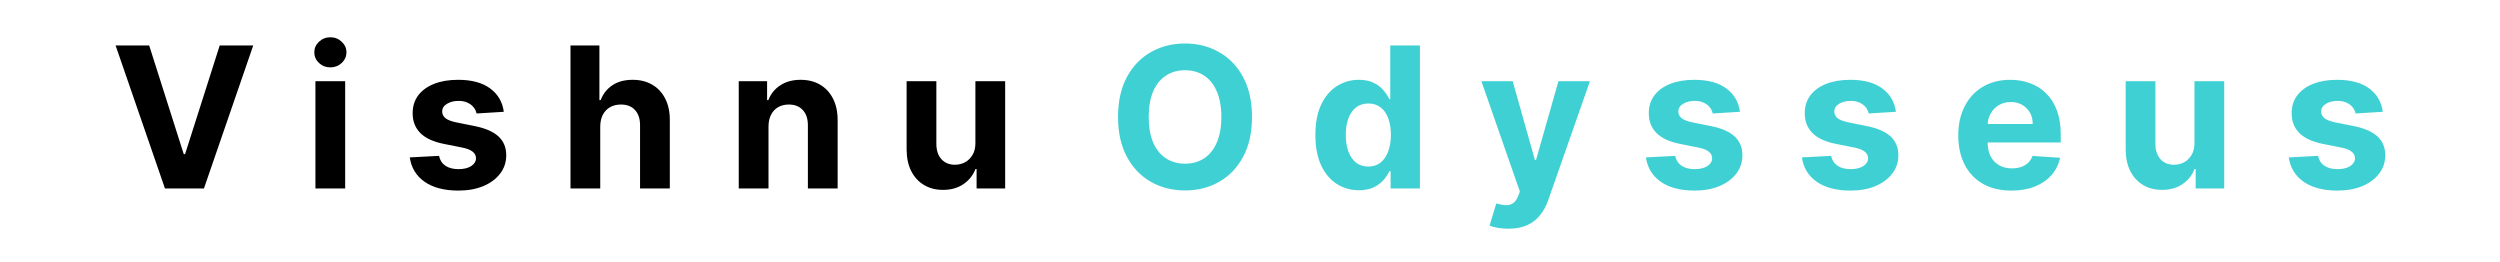 <!-- <svg width="175" height="30" viewBox="0 0 175 19" fill="none" xmlns="http://www.w3.org/2000/svg">
<path d="M10.688 9.36C11.664 9.568 12.448 10.056 13.04 10.824C13.632 11.576 13.928 12.44 13.928 13.416C13.928 14.824 13.432 15.944 12.44 16.776C11.464 17.592 10.096 18 8.336 18H0.488V1.152H8.072C9.784 1.152 11.12 1.544 12.08 2.328C13.056 3.112 13.544 4.176 13.544 5.52C13.544 6.512 13.28 7.336 12.752 7.992C12.24 8.648 11.552 9.104 10.688 9.36ZM4.592 7.968H7.28C7.952 7.968 8.464 7.824 8.816 7.536C9.184 7.232 9.368 6.792 9.368 6.216C9.368 5.64 9.184 5.2 8.816 4.896C8.464 4.592 7.952 4.44 7.28 4.44H4.592V7.968ZM7.616 14.688C8.304 14.688 8.832 14.536 9.2 14.232C9.584 13.912 9.776 13.456 9.776 12.864C9.776 12.272 9.576 11.808 9.176 11.472C8.792 11.136 8.256 10.968 7.568 10.968H4.592V14.688H7.616ZM20.2923 11.28C20.2923 9.904 20.5483 8.696 21.0603 7.656C21.5883 6.616 22.3003 5.816 23.1963 5.256C24.0923 4.696 25.0923 4.416 26.1963 4.416C27.1403 4.416 27.9643 4.608 28.6683 4.992C29.3883 5.376 29.9403 5.88 30.3243 6.504V4.608H34.4283V18H30.3243V16.104C29.9243 16.728 29.3643 17.232 28.6443 17.616C27.9403 18 27.1163 18.192 26.1723 18.192C25.0843 18.192 24.0923 17.912 23.1963 17.352C22.3003 16.776 21.5883 15.968 21.0603 14.928C20.5483 13.872 20.2923 12.656 20.2923 11.28ZM30.3243 11.304C30.3243 10.28 30.0363 9.472 29.4603 8.88C28.9003 8.288 28.2123 7.992 27.3963 7.992C26.5803 7.992 25.8843 8.288 25.3083 8.88C24.7483 9.456 24.4683 10.256 24.4683 11.28C24.4683 12.304 24.7483 13.12 25.3083 13.728C25.8843 14.32 26.5803 14.616 27.3963 14.616C28.2123 14.616 28.9003 14.32 29.4603 13.728C30.0363 13.136 30.3243 12.328 30.3243 11.304ZM41.3814 11.304C41.3814 9.912 41.6614 8.696 42.2214 7.656C42.7974 6.616 43.5894 5.816 44.5974 5.256C45.6214 4.696 46.7894 4.416 48.1014 4.416C49.7814 4.416 51.1814 4.856 52.3014 5.736C53.4374 6.616 54.1814 7.856 54.5334 9.456H50.1654C49.7974 8.432 49.0854 7.92 48.0294 7.92C47.2774 7.92 46.6774 8.216 46.2294 8.808C45.7814 9.384 45.5574 10.216 45.5574 11.304C45.5574 12.392 45.7814 13.232 46.2294 13.824C46.6774 14.4 47.2774 14.688 48.0294 14.688C49.0854 14.688 49.7974 14.176 50.1654 13.152H54.5334C54.1814 14.72 53.4374 15.952 52.3014 16.848C51.1654 17.744 49.7654 18.192 48.1014 18.192C46.7894 18.192 45.6214 17.912 44.5974 17.352C43.5894 16.792 42.7974 15.992 42.2214 14.952C41.6614 13.912 41.3814 12.696 41.3814 11.304ZM69.7126 18L65.6326 12.384V18H61.5286V0.24H65.6326V10.056L69.6886 4.608H74.7526L69.1846 11.328L74.8006 18H69.7126Z" fill="#222222"/>
<path d="M89.7566 18L86.2526 11.64H85.2686V18H81.1646V1.152H88.0526C89.3806 1.152 90.5086 1.384 91.4366 1.848C92.3806 2.312 93.0846 2.952 93.5486 3.768C94.0126 4.568 94.2446 5.464 94.2446 6.456C94.2446 7.576 93.9246 8.576 93.2846 9.456C92.6606 10.336 91.7326 10.96 90.5006 11.328L94.3886 18H89.7566ZM85.2686 8.736H87.8126C88.5646 8.736 89.1246 8.552 89.4926 8.184C89.8766 7.816 90.0686 7.296 90.0686 6.624C90.0686 5.984 89.8766 5.48 89.4926 5.112C89.1246 4.744 88.5646 4.56 87.8126 4.56H85.2686V8.736ZM107.717 18.192C106.405 18.192 105.221 17.912 104.165 17.352C103.125 16.792 102.301 15.992 101.693 14.952C101.101 13.912 100.805 12.696 100.805 11.304C100.805 9.928 101.109 8.72 101.717 7.68C102.325 6.624 103.157 5.816 104.213 5.256C105.269 4.696 106.453 4.416 107.765 4.416C109.077 4.416 110.261 4.696 111.317 5.256C112.373 5.816 113.205 6.624 113.813 7.68C114.421 8.72 114.725 9.928 114.725 11.304C114.725 12.68 114.413 13.896 113.789 14.952C113.181 15.992 112.341 16.792 111.269 17.352C110.213 17.912 109.029 18.192 107.717 18.192ZM107.717 14.64C108.501 14.64 109.165 14.352 109.709 13.776C110.269 13.2 110.549 12.376 110.549 11.304C110.549 10.232 110.277 9.408 109.733 8.832C109.205 8.256 108.549 7.968 107.765 7.968C106.965 7.968 106.301 8.256 105.773 8.832C105.245 9.392 104.981 10.216 104.981 11.304C104.981 12.376 105.237 13.2 105.749 13.776C106.277 14.352 106.933 14.64 107.717 14.64ZM120.886 11.28C120.886 9.904 121.142 8.696 121.654 7.656C122.182 6.616 122.894 5.816 123.79 5.256C124.686 4.696 125.686 4.416 126.79 4.416C127.734 4.416 128.558 4.608 129.262 4.992C129.982 5.376 130.534 5.88 130.918 6.504V4.608H135.022V18H130.918V16.104C130.518 16.728 129.958 17.232 129.238 17.616C128.534 18 127.71 18.192 126.766 18.192C125.678 18.192 124.686 17.912 123.79 17.352C122.894 16.776 122.182 15.968 121.654 14.928C121.142 13.872 120.886 12.656 120.886 11.28ZM130.918 11.304C130.918 10.28 130.63 9.472 130.054 8.88C129.494 8.288 128.806 7.992 127.99 7.992C127.174 7.992 126.478 8.288 125.902 8.88C125.342 9.456 125.062 10.256 125.062 11.28C125.062 12.304 125.342 13.12 125.902 13.728C126.478 14.32 127.174 14.616 127.99 14.616C128.806 14.616 129.494 14.32 130.054 13.728C130.63 13.136 130.918 12.328 130.918 11.304ZM141.975 11.28C141.975 9.904 142.231 8.696 142.743 7.656C143.271 6.616 143.983 5.816 144.879 5.256C145.775 4.696 146.775 4.416 147.879 4.416C148.759 4.416 149.559 4.6 150.279 4.968C151.015 5.336 151.591 5.832 152.007 6.456V0.24H156.111V18H152.007V16.08C151.623 16.72 151.071 17.232 150.351 17.616C149.647 18 148.823 18.192 147.879 18.192C146.775 18.192 145.775 17.912 144.879 17.352C143.983 16.776 143.271 15.968 142.743 14.928C142.231 13.872 141.975 12.656 141.975 11.28ZM152.007 11.304C152.007 10.28 151.719 9.472 151.143 8.88C150.583 8.288 149.895 7.992 149.079 7.992C148.263 7.992 147.567 8.288 146.991 8.88C146.431 9.456 146.151 10.256 146.151 11.28C146.151 12.304 146.431 13.12 146.991 13.728C147.567 14.32 148.263 14.616 149.079 14.616C149.895 14.616 150.583 14.32 151.143 13.728C151.719 13.136 152.007 12.328 152.007 11.304ZM169.328 18.192C168.16 18.192 167.12 17.992 166.208 17.592C165.296 17.192 164.576 16.648 164.048 15.96C163.52 15.256 163.224 14.472 163.16 13.608H167.216C167.264 14.072 167.48 14.448 167.864 14.736C168.248 15.024 168.72 15.168 169.28 15.168C169.792 15.168 170.184 15.072 170.456 14.88C170.744 14.672 170.888 14.408 170.888 14.088C170.888 13.704 170.688 13.424 170.288 13.248C169.888 13.056 169.24 12.848 168.344 12.624C167.384 12.4 166.584 12.168 165.944 11.928C165.304 11.672 164.752 11.28 164.288 10.752C163.824 10.208 163.592 9.48 163.592 8.568C163.592 7.8 163.8 7.104 164.216 6.48C164.648 5.84 165.272 5.336 166.088 4.968C166.92 4.6 167.904 4.416 169.04 4.416C170.72 4.416 172.04 4.832 173 5.664C173.976 6.496 174.536 7.6 174.68 8.976H170.888C170.824 8.512 170.616 8.144 170.264 7.872C169.928 7.6 169.48 7.464 168.92 7.464C168.44 7.464 168.072 7.56 167.816 7.752C167.56 7.928 167.432 8.176 167.432 8.496C167.432 8.88 167.632 9.168 168.032 9.36C168.448 9.552 169.088 9.744 169.952 9.936C170.944 10.192 171.752 10.448 172.376 10.704C173 10.944 173.544 11.344 174.008 11.904C174.488 12.448 174.736 13.184 174.752 14.112C174.752 14.896 174.528 15.6 174.08 16.224C173.648 16.832 173.016 17.312 172.184 17.664C171.368 18.016 170.416 18.192 169.328 18.192Z" fill="#3FD0D4"/>
</svg> -->

<svg width="286" height="30" viewBox="0 0 286 32" fill="none" xmlns="http://www.w3.org/2000/svg">
<g filter="url(#filter0_d_2_7)">
<path d="M8.67 1.545L12.889 14.807H13.051L17.278 1.545H21.369L15.352 19H10.597L4.571 1.545H8.67ZM28.957 19V5.909H32.587V19H28.957ZM30.78 4.222C30.241 4.222 29.778 4.043 29.391 3.685C29.011 3.321 28.82 2.886 28.82 2.381C28.82 1.881 29.011 1.452 29.391 1.094C29.778 0.73 30.241 0.548 30.78 0.548C31.32 0.548 31.78 0.73 32.161 1.094C32.548 1.452 32.741 1.881 32.741 2.381C32.741 2.886 32.548 3.321 32.161 3.685C31.78 4.043 31.32 4.222 30.78 4.222ZM51.943 9.642L48.619 9.847C48.562 9.562 48.44 9.307 48.252 9.08C48.065 8.847 47.818 8.662 47.511 8.526C47.209 8.384 46.849 8.312 46.428 8.312C45.866 8.312 45.391 8.432 45.005 8.67C44.619 8.903 44.425 9.216 44.425 9.608C44.425 9.92 44.55 10.185 44.8 10.401C45.05 10.617 45.479 10.79 46.087 10.921L48.457 11.398C49.729 11.659 50.678 12.079 51.303 12.659C51.928 13.239 52.241 14 52.241 14.943C52.241 15.801 51.988 16.554 51.482 17.202C50.982 17.849 50.295 18.355 49.42 18.719C48.55 19.077 47.548 19.256 46.411 19.256C44.678 19.256 43.298 18.895 42.269 18.173C41.246 17.446 40.647 16.457 40.471 15.207L44.042 15.02C44.15 15.548 44.411 15.952 44.826 16.23C45.241 16.503 45.772 16.639 46.42 16.639C47.056 16.639 47.568 16.517 47.954 16.273C48.346 16.023 48.545 15.702 48.55 15.31C48.545 14.98 48.406 14.71 48.133 14.5C47.86 14.284 47.44 14.119 46.871 14.006L44.604 13.554C43.326 13.298 42.374 12.855 41.749 12.224C41.13 11.594 40.82 10.79 40.82 9.812C40.82 8.972 41.048 8.247 41.502 7.639C41.962 7.031 42.607 6.562 43.437 6.233C44.272 5.903 45.249 5.739 46.369 5.739C48.022 5.739 49.323 6.088 50.272 6.787C51.227 7.486 51.783 8.438 51.943 9.642ZM63.712 11.432V19H60.082V1.545H63.61V8.219H63.764C64.059 7.446 64.536 6.841 65.195 6.403C65.854 5.96 66.681 5.739 67.675 5.739C68.585 5.739 69.377 5.938 70.053 6.335C70.735 6.727 71.263 7.293 71.638 8.031C72.019 8.764 72.207 9.642 72.201 10.665V19H68.57V11.312C68.576 10.506 68.371 9.878 67.957 9.429C67.548 8.98 66.974 8.756 66.235 8.756C65.741 8.756 65.303 8.861 64.923 9.071C64.548 9.281 64.252 9.588 64.036 9.991C63.826 10.389 63.718 10.869 63.712 11.432ZM84.244 11.432V19H80.613V5.909H84.073V8.219H84.227C84.516 7.457 85.002 6.855 85.684 6.412C86.366 5.963 87.192 5.739 88.164 5.739C89.073 5.739 89.866 5.938 90.542 6.335C91.218 6.733 91.744 7.301 92.119 8.04C92.494 8.773 92.681 9.648 92.681 10.665V19H89.05V11.312C89.056 10.511 88.852 9.886 88.437 9.438C88.022 8.983 87.451 8.756 86.724 8.756C86.235 8.756 85.803 8.861 85.428 9.071C85.059 9.281 84.769 9.588 84.559 9.991C84.354 10.389 84.249 10.869 84.244 11.432ZM109.492 13.426V5.909H113.123V19H109.637V16.622H109.501C109.205 17.389 108.714 18.006 108.026 18.472C107.344 18.938 106.512 19.171 105.529 19.171C104.654 19.171 103.884 18.972 103.219 18.574C102.555 18.176 102.035 17.611 101.66 16.878C101.29 16.145 101.103 15.267 101.097 14.244V5.909H104.728V13.597C104.734 14.369 104.941 14.98 105.35 15.429C105.759 15.878 106.308 16.102 106.995 16.102C107.433 16.102 107.842 16.003 108.222 15.804C108.603 15.599 108.91 15.298 109.143 14.901C109.381 14.503 109.498 14.011 109.492 13.426Z" fill="black"/>
<path d="M143.244 10.273C143.244 12.176 142.884 13.796 142.162 15.131C141.446 16.466 140.469 17.486 139.23 18.19C137.997 18.889 136.611 19.239 135.071 19.239C133.52 19.239 132.128 18.886 130.895 18.182C129.662 17.477 128.688 16.457 127.972 15.122C127.256 13.787 126.898 12.171 126.898 10.273C126.898 8.369 127.256 6.75 127.972 5.415C128.688 4.08 129.662 3.062 130.895 2.364C132.128 1.659 133.52 1.307 135.071 1.307C136.611 1.307 137.997 1.659 139.23 2.364C140.469 3.062 141.446 4.08 142.162 5.415C142.884 6.75 143.244 8.369 143.244 10.273ZM139.503 10.273C139.503 9.04 139.318 8 138.949 7.153C138.585 6.307 138.071 5.665 137.406 5.227C136.741 4.79 135.963 4.571 135.071 4.571C134.179 4.571 133.401 4.79 132.736 5.227C132.071 5.665 131.554 6.307 131.185 7.153C130.821 8 130.639 9.04 130.639 10.273C130.639 11.506 130.821 12.546 131.185 13.392C131.554 14.239 132.071 14.881 132.736 15.318C133.401 15.756 134.179 15.974 135.071 15.974C135.963 15.974 136.741 15.756 137.406 15.318C138.071 14.881 138.585 14.239 138.949 13.392C139.318 12.546 139.503 11.506 139.503 10.273ZM156.288 19.213C155.294 19.213 154.393 18.957 153.587 18.446C152.786 17.929 152.149 17.171 151.678 16.171C151.212 15.165 150.979 13.932 150.979 12.472C150.979 10.972 151.22 9.724 151.703 8.73C152.186 7.73 152.828 6.983 153.629 6.489C154.436 5.989 155.32 5.739 156.28 5.739C157.013 5.739 157.624 5.864 158.112 6.114C158.607 6.358 159.004 6.665 159.305 7.034C159.612 7.398 159.845 7.756 160.004 8.108H160.115V1.545H163.737V19H160.158V16.903H160.004C159.834 17.267 159.592 17.628 159.28 17.986C158.973 18.338 158.572 18.631 158.078 18.864C157.589 19.097 156.993 19.213 156.288 19.213ZM157.439 16.324C158.024 16.324 158.518 16.165 158.922 15.847C159.331 15.523 159.643 15.071 159.859 14.492C160.081 13.912 160.192 13.233 160.192 12.454C160.192 11.676 160.084 11 159.868 10.426C159.652 9.852 159.339 9.409 158.93 9.097C158.521 8.784 158.024 8.628 157.439 8.628C156.842 8.628 156.339 8.79 155.93 9.114C155.521 9.438 155.212 9.886 155.001 10.46C154.791 11.034 154.686 11.699 154.686 12.454C154.686 13.216 154.791 13.889 155.001 14.474C155.217 15.054 155.527 15.508 155.93 15.838C156.339 16.162 156.842 16.324 157.439 16.324ZM174.518 23.909C174.058 23.909 173.626 23.872 173.223 23.798C172.825 23.73 172.496 23.642 172.234 23.534L173.053 20.824C173.479 20.954 173.862 21.026 174.203 21.037C174.55 21.048 174.848 20.969 175.098 20.798C175.354 20.628 175.561 20.338 175.72 19.929L175.933 19.375L171.237 5.909H175.055L177.766 15.523H177.902L180.638 5.909H184.482L179.393 20.415C179.149 21.119 178.817 21.733 178.396 22.256C177.982 22.784 177.456 23.19 176.82 23.474C176.183 23.764 175.416 23.909 174.518 23.909ZM202.786 9.642L199.462 9.847C199.406 9.562 199.283 9.307 199.096 9.08C198.908 8.847 198.661 8.662 198.354 8.526C198.053 8.384 197.692 8.312 197.272 8.312C196.71 8.312 196.235 8.432 195.849 8.67C195.462 8.903 195.269 9.216 195.269 9.608C195.269 9.92 195.394 10.185 195.644 10.401C195.894 10.617 196.323 10.79 196.931 10.921L199.3 11.398C200.573 11.659 201.522 12.079 202.147 12.659C202.772 13.239 203.085 14 203.085 14.943C203.085 15.801 202.832 16.554 202.326 17.202C201.826 17.849 201.138 18.355 200.263 18.719C199.394 19.077 198.391 19.256 197.255 19.256C195.522 19.256 194.141 18.895 193.113 18.173C192.09 17.446 191.491 16.457 191.315 15.207L194.886 15.02C194.994 15.548 195.255 15.952 195.67 16.23C196.085 16.503 196.616 16.639 197.263 16.639C197.9 16.639 198.411 16.517 198.798 16.273C199.19 16.023 199.388 15.702 199.394 15.31C199.388 14.98 199.249 14.71 198.977 14.5C198.704 14.284 198.283 14.119 197.715 14.006L195.448 13.554C194.17 13.298 193.218 12.855 192.593 12.224C191.974 11.594 191.664 10.79 191.664 9.812C191.664 8.972 191.891 8.247 192.346 7.639C192.806 7.031 193.451 6.562 194.281 6.233C195.116 5.903 196.093 5.739 197.212 5.739C198.866 5.739 200.167 6.088 201.116 6.787C202.07 7.486 202.627 8.438 202.786 9.642ZM221.817 9.642L218.494 9.847C218.437 9.562 218.315 9.307 218.127 9.08C217.94 8.847 217.692 8.662 217.386 8.526C217.085 8.384 216.724 8.312 216.303 8.312C215.741 8.312 215.266 8.432 214.88 8.67C214.494 8.903 214.3 9.216 214.3 9.608C214.3 9.92 214.425 10.185 214.675 10.401C214.925 10.617 215.354 10.79 215.962 10.921L218.332 11.398C219.604 11.659 220.553 12.079 221.178 12.659C221.803 13.239 222.116 14 222.116 14.943C222.116 15.801 221.863 16.554 221.357 17.202C220.857 17.849 220.17 18.355 219.295 18.719C218.425 19.077 217.423 19.256 216.286 19.256C214.553 19.256 213.173 18.895 212.144 18.173C211.121 17.446 210.522 16.457 210.346 15.207L213.917 15.02C214.025 15.548 214.286 15.952 214.701 16.23C215.116 16.503 215.647 16.639 216.295 16.639C216.931 16.639 217.442 16.517 217.829 16.273C218.221 16.023 218.42 15.702 218.425 15.31C218.42 14.98 218.281 14.71 218.008 14.5C217.735 14.284 217.315 14.119 216.746 14.006L214.479 13.554C213.201 13.298 212.249 12.855 211.624 12.224C211.005 11.594 210.695 10.79 210.695 9.812C210.695 8.972 210.923 8.247 211.377 7.639C211.837 7.031 212.482 6.562 213.312 6.233C214.147 5.903 215.124 5.739 216.244 5.739C217.897 5.739 219.198 6.088 220.147 6.787C221.102 7.486 221.658 8.438 221.817 9.642ZM235.923 19.256C234.576 19.256 233.417 18.983 232.445 18.438C231.479 17.886 230.735 17.108 230.212 16.102C229.69 15.091 229.428 13.895 229.428 12.514C229.428 11.168 229.69 9.986 230.212 8.969C230.735 7.952 231.471 7.159 232.42 6.591C233.374 6.023 234.494 5.739 235.778 5.739C236.641 5.739 237.445 5.878 238.19 6.156C238.94 6.429 239.593 6.841 240.15 7.392C240.712 7.943 241.15 8.636 241.462 9.472C241.775 10.301 241.931 11.273 241.931 12.386V13.383H230.877V11.133H238.513C238.513 10.611 238.4 10.148 238.173 9.744C237.945 9.341 237.63 9.026 237.227 8.798C236.829 8.565 236.366 8.449 235.837 8.449C235.286 8.449 234.798 8.577 234.371 8.832C233.951 9.082 233.621 9.42 233.383 9.847C233.144 10.267 233.022 10.736 233.016 11.253V13.392C233.016 14.04 233.136 14.599 233.374 15.071C233.619 15.543 233.962 15.906 234.406 16.162C234.849 16.418 235.374 16.546 235.982 16.546C236.386 16.546 236.755 16.489 237.09 16.375C237.425 16.261 237.712 16.091 237.951 15.864C238.19 15.636 238.371 15.358 238.496 15.028L241.854 15.25C241.684 16.057 241.335 16.761 240.806 17.364C240.283 17.96 239.607 18.426 238.778 18.761C237.954 19.091 237.002 19.256 235.923 19.256ZM258.25 13.426V5.909H261.881V19H258.395V16.622H258.259C257.963 17.389 257.472 18.006 256.784 18.472C256.102 18.938 255.27 19.171 254.287 19.171C253.412 19.171 252.642 18.972 251.977 18.574C251.313 18.176 250.793 17.611 250.418 16.878C250.048 16.145 249.861 15.267 249.855 14.244V5.909H253.486V13.597C253.491 14.369 253.699 14.98 254.108 15.429C254.517 15.878 255.065 16.102 255.753 16.102C256.19 16.102 256.599 16.003 256.98 15.804C257.361 15.599 257.668 15.298 257.901 14.901C258.139 14.503 258.256 14.011 258.25 13.426ZM281.232 9.642L277.908 9.847C277.851 9.562 277.729 9.307 277.541 9.08C277.354 8.847 277.107 8.662 276.8 8.526C276.499 8.384 276.138 8.312 275.717 8.312C275.155 8.312 274.68 8.432 274.294 8.67C273.908 8.903 273.714 9.216 273.714 9.608C273.714 9.92 273.839 10.185 274.089 10.401C274.339 10.617 274.768 10.79 275.376 10.921L277.746 11.398C279.018 11.659 279.967 12.079 280.592 12.659C281.217 13.239 281.53 14 281.53 14.943C281.53 15.801 281.277 16.554 280.771 17.202C280.271 17.849 279.584 18.355 278.709 18.719C277.839 19.077 276.837 19.256 275.7 19.256C273.967 19.256 272.587 18.895 271.558 18.173C270.536 17.446 269.936 16.457 269.76 15.207L273.331 15.02C273.439 15.548 273.7 15.952 274.115 16.23C274.53 16.503 275.061 16.639 275.709 16.639C276.345 16.639 276.857 16.517 277.243 16.273C277.635 16.023 277.834 15.702 277.839 15.31C277.834 14.98 277.695 14.71 277.422 14.5C277.149 14.284 276.729 14.119 276.161 14.006L273.893 13.554C272.615 13.298 271.663 12.855 271.038 12.224C270.419 11.594 270.109 10.79 270.109 9.812C270.109 8.972 270.337 8.247 270.791 7.639C271.251 7.031 271.896 6.562 272.726 6.233C273.561 5.903 274.538 5.739 275.658 5.739C277.311 5.739 278.612 6.088 279.561 6.787C280.516 7.486 281.072 8.438 281.232 9.642Z" fill="#3FD0D4"/>
</g>
<defs>
<filter id="filter0_d_2_7" x="0.571" y="0.548" width="284.959" height="31.361" filterUnits="userSpaceOnUse" color-interpolation-filters="sRGB">
<feFlood flood-opacity="0" result="BackgroundImageFix"/>
<feColorMatrix in="SourceAlpha" type="matrix" values="0 0 0 0 0 0 0 0 0 0 0 0 0 0 0 0 0 0 127 0" result="hardAlpha"/>
<feOffset dy="4"/>
<feGaussianBlur stdDeviation="2"/>
<feComposite in2="hardAlpha" operator="out"/>
<feColorMatrix type="matrix" values="0 0 0 0 0 0 0 0 0 0 0 0 0 0 0 0 0 0 0.25 0"/>
<feBlend mode="normal" in2="BackgroundImageFix" result="effect1_dropShadow_2_7"/>
<feBlend mode="normal" in="SourceGraphic" in2="effect1_dropShadow_2_7" result="shape"/>
</filter>
</defs>
</svg>

